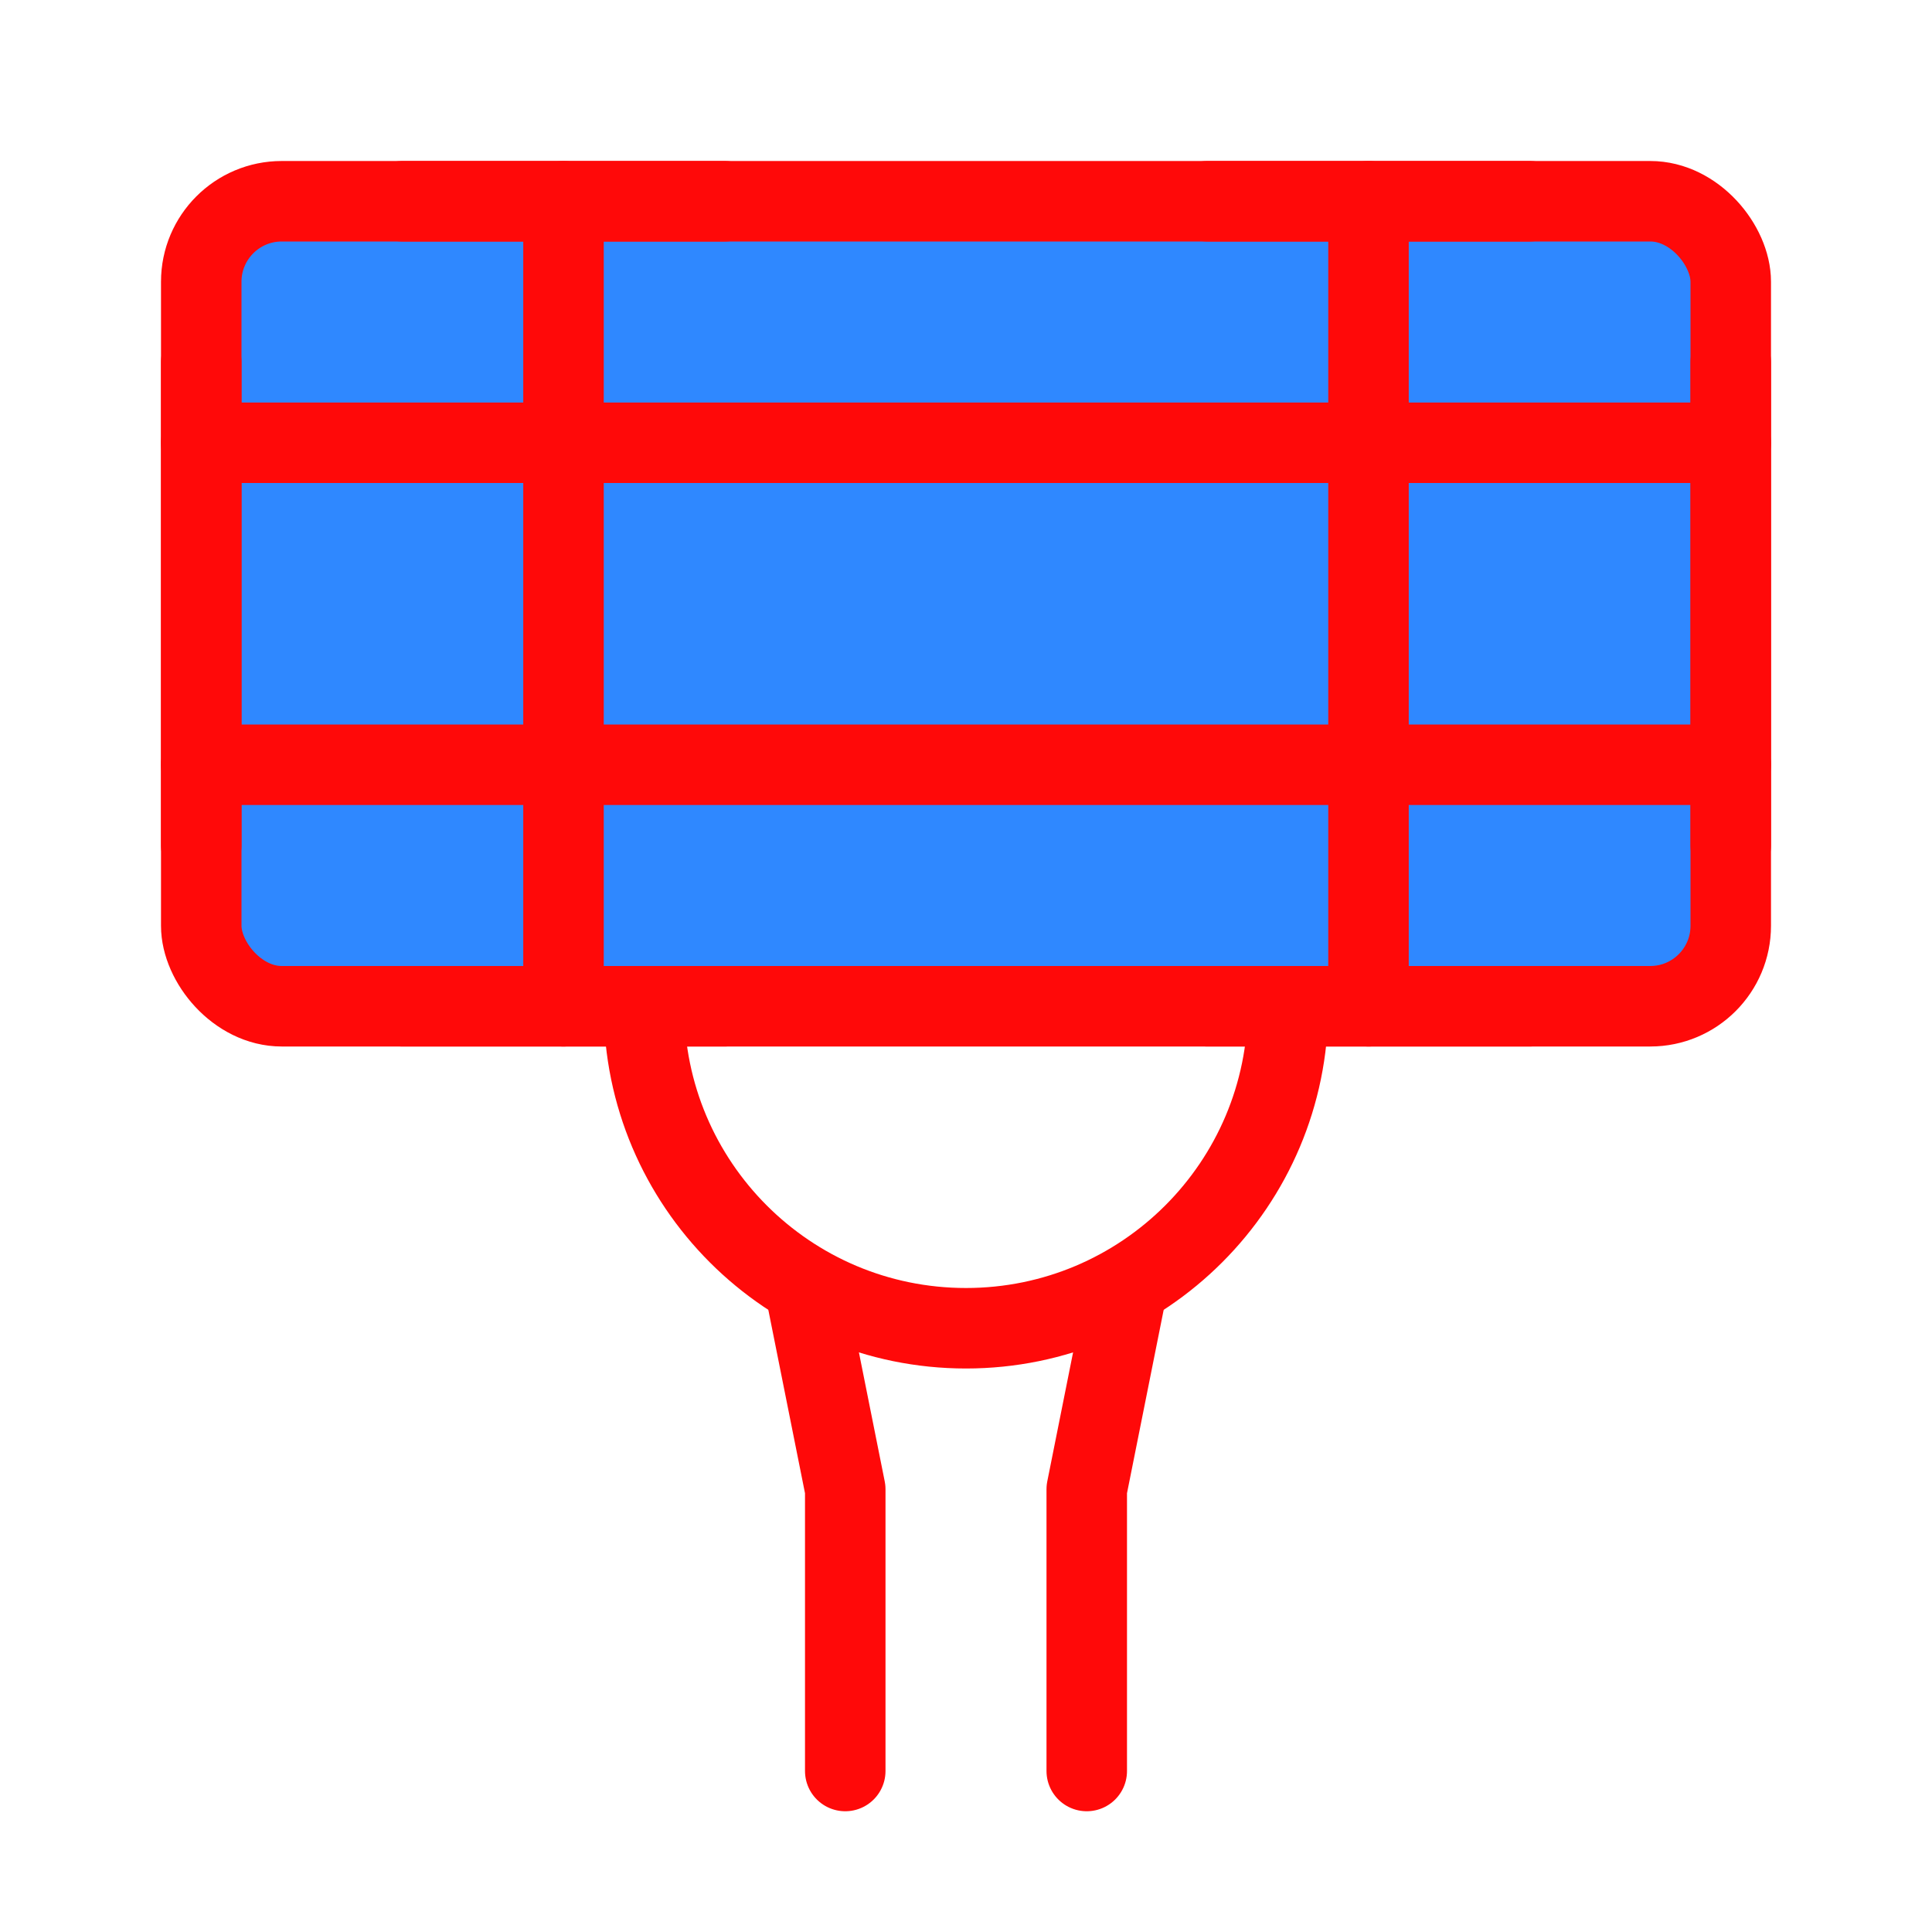 <?xml version="1.0" encoding="UTF-8"?><svg width="24" height="24" viewBox="0 0 48 48" fill="none" xmlns="http://www.w3.org/2000/svg"><rect x="5" y="5" width="38" height="20" rx="2" fill="#2F88FF" stroke="#FF0909" stroke-width="2" stroke-linecap="round" stroke-linejoin="round"/><path d="M14 5V25" stroke="#FF0909" stroke-width="2" stroke-linecap="round" stroke-linejoin="round"/><path d="M34 5V25" stroke="#FF0909" stroke-width="2" stroke-linecap="round" stroke-linejoin="round"/><path d="M30 5H38" stroke="#FF0909" stroke-width="2" stroke-linecap="round" stroke-linejoin="round"/><path d="M5 11L43 11" stroke="#FF0909" stroke-width="2" stroke-linecap="round" stroke-linejoin="round"/><path d="M5 19L43 19" stroke="#FF0909" stroke-width="2" stroke-linecap="round" stroke-linejoin="round"/><path d="M5 21V9" stroke="#FF0909" stroke-width="2" stroke-linecap="round" stroke-linejoin="round"/><path d="M43 21V9" stroke="#FF0909" stroke-width="2" stroke-linecap="round" stroke-linejoin="round"/><path d="M10 5H18" stroke="#FF0909" stroke-width="2" stroke-linecap="round" stroke-linejoin="round"/><path d="M30 25H38" stroke="#FF0909" stroke-width="2" stroke-linecap="round" stroke-linejoin="round"/><path d="M10 25H18" stroke="#FF0909" stroke-width="2" stroke-linecap="round" stroke-linejoin="round"/><path d="M32 25C32 29.418 28.418 33 24 33C19.582 33 16 29.418 16 25" stroke="#FF0909" stroke-width="2" stroke-linecap="round" stroke-linejoin="round"/><path d="M28 32L27 37V44" stroke="#FF0909" stroke-width="2" stroke-linecap="round" stroke-linejoin="round"/><path d="M20 32L21 37V44" stroke="#FF0909" stroke-width="2" stroke-linecap="round" stroke-linejoin="round"/></svg>